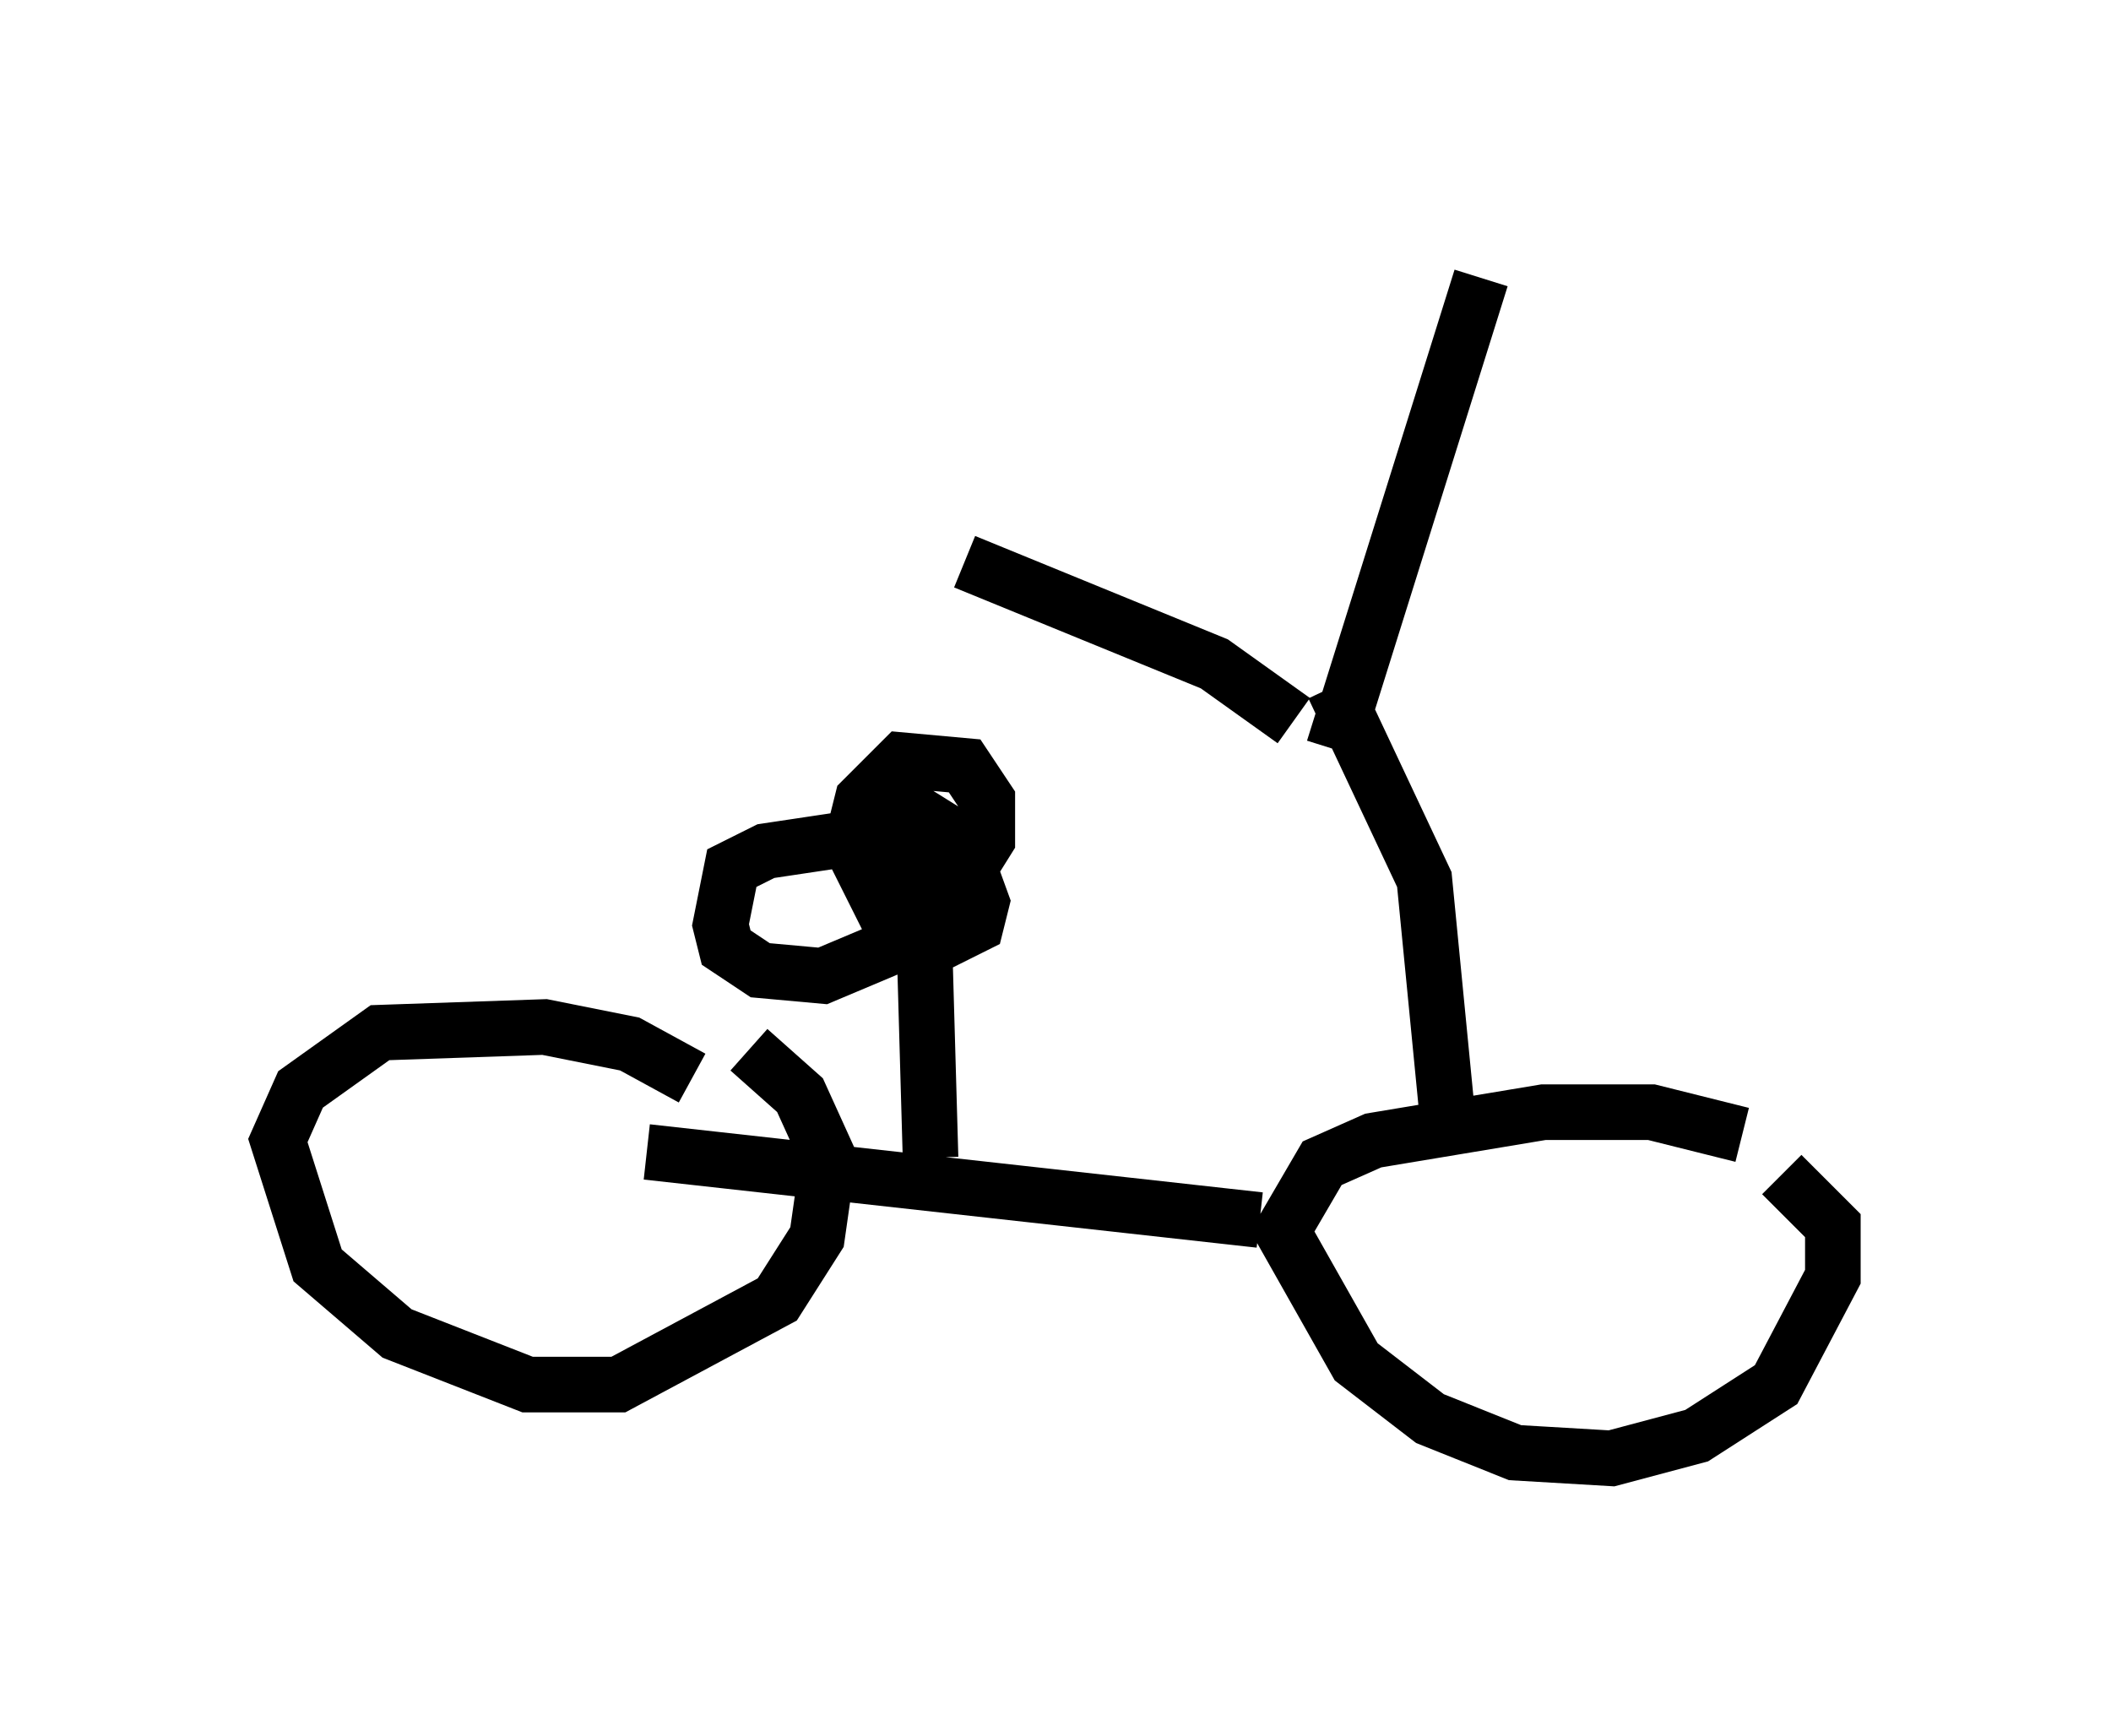 <?xml version="1.0" encoding="utf-8" ?>
<svg baseProfile="full" height="31.234" version="1.1" width="37.971" xmlns="http://www.w3.org/2000/svg" xmlns:ev="http://www.w3.org/2001/xml-events" xmlns:xlink="http://www.w3.org/1999/xlink"><defs /><rect fill="white" height="31.234" width="37.971" x="0" y="0" /><path d="M32.154, 21.027 m-0.817, -0.613 l-1.633, -0.408 -1.94, 0.0 l-3.063, 0.51 -0.919, 0.408 l-0.715, 1.225 1.327, 2.348 l1.327, 1.021 1.531, 0.613 l1.735, 0.102 1.531, -0.408 l1.429, -0.919 1.021, -1.94 l0.0, -0.919 -0.919, -0.919 m-19.6, -1.735 l-1.123, -0.613 -1.531, -0.306 l-2.96, 0.102 -1.429, 1.021 l-0.408, 0.919 0.715, 2.246 l1.429, 1.225 2.348, 0.919 l1.633, 0.0 2.858, -1.531 l0.715, -1.123 0.204, -1.429 l-0.51, -1.123 -0.919, -0.817 m9.188, 3.063 l-11.025, -1.225 m14.394, -0.715 l-0.408, -4.185 -1.633, -3.471 m0.0, 1.123 l2.654, -8.473 m-3.369, 7.963 l-1.429, -1.021 -4.492, -1.838 m-0.613, 10.719 l-0.102, -3.573 m1.123, -1.94 l-1.94, -0.306 -2.042, 0.306 l-0.613, 0.306 -0.204, 1.021 l0.102, 0.408 0.613, 0.408 l1.123, 0.102 1.94, -0.817 l1.021, -1.633 0.0, -0.715 l-0.408, -0.613 -1.123, -0.102 l-0.715, 0.715 -0.204, 0.817 l0.613, 1.225 1.021, 0.51 l0.613, -0.306 0.102, -0.408 l-0.408, -1.123 -0.817, -0.51 l-0.613, 0.0 -0.102, 0.613 l0.408, 0.613 0.613, 0.204 l0.102, -0.613 " fill="none" stroke="black" stroke-width="1" /></svg>